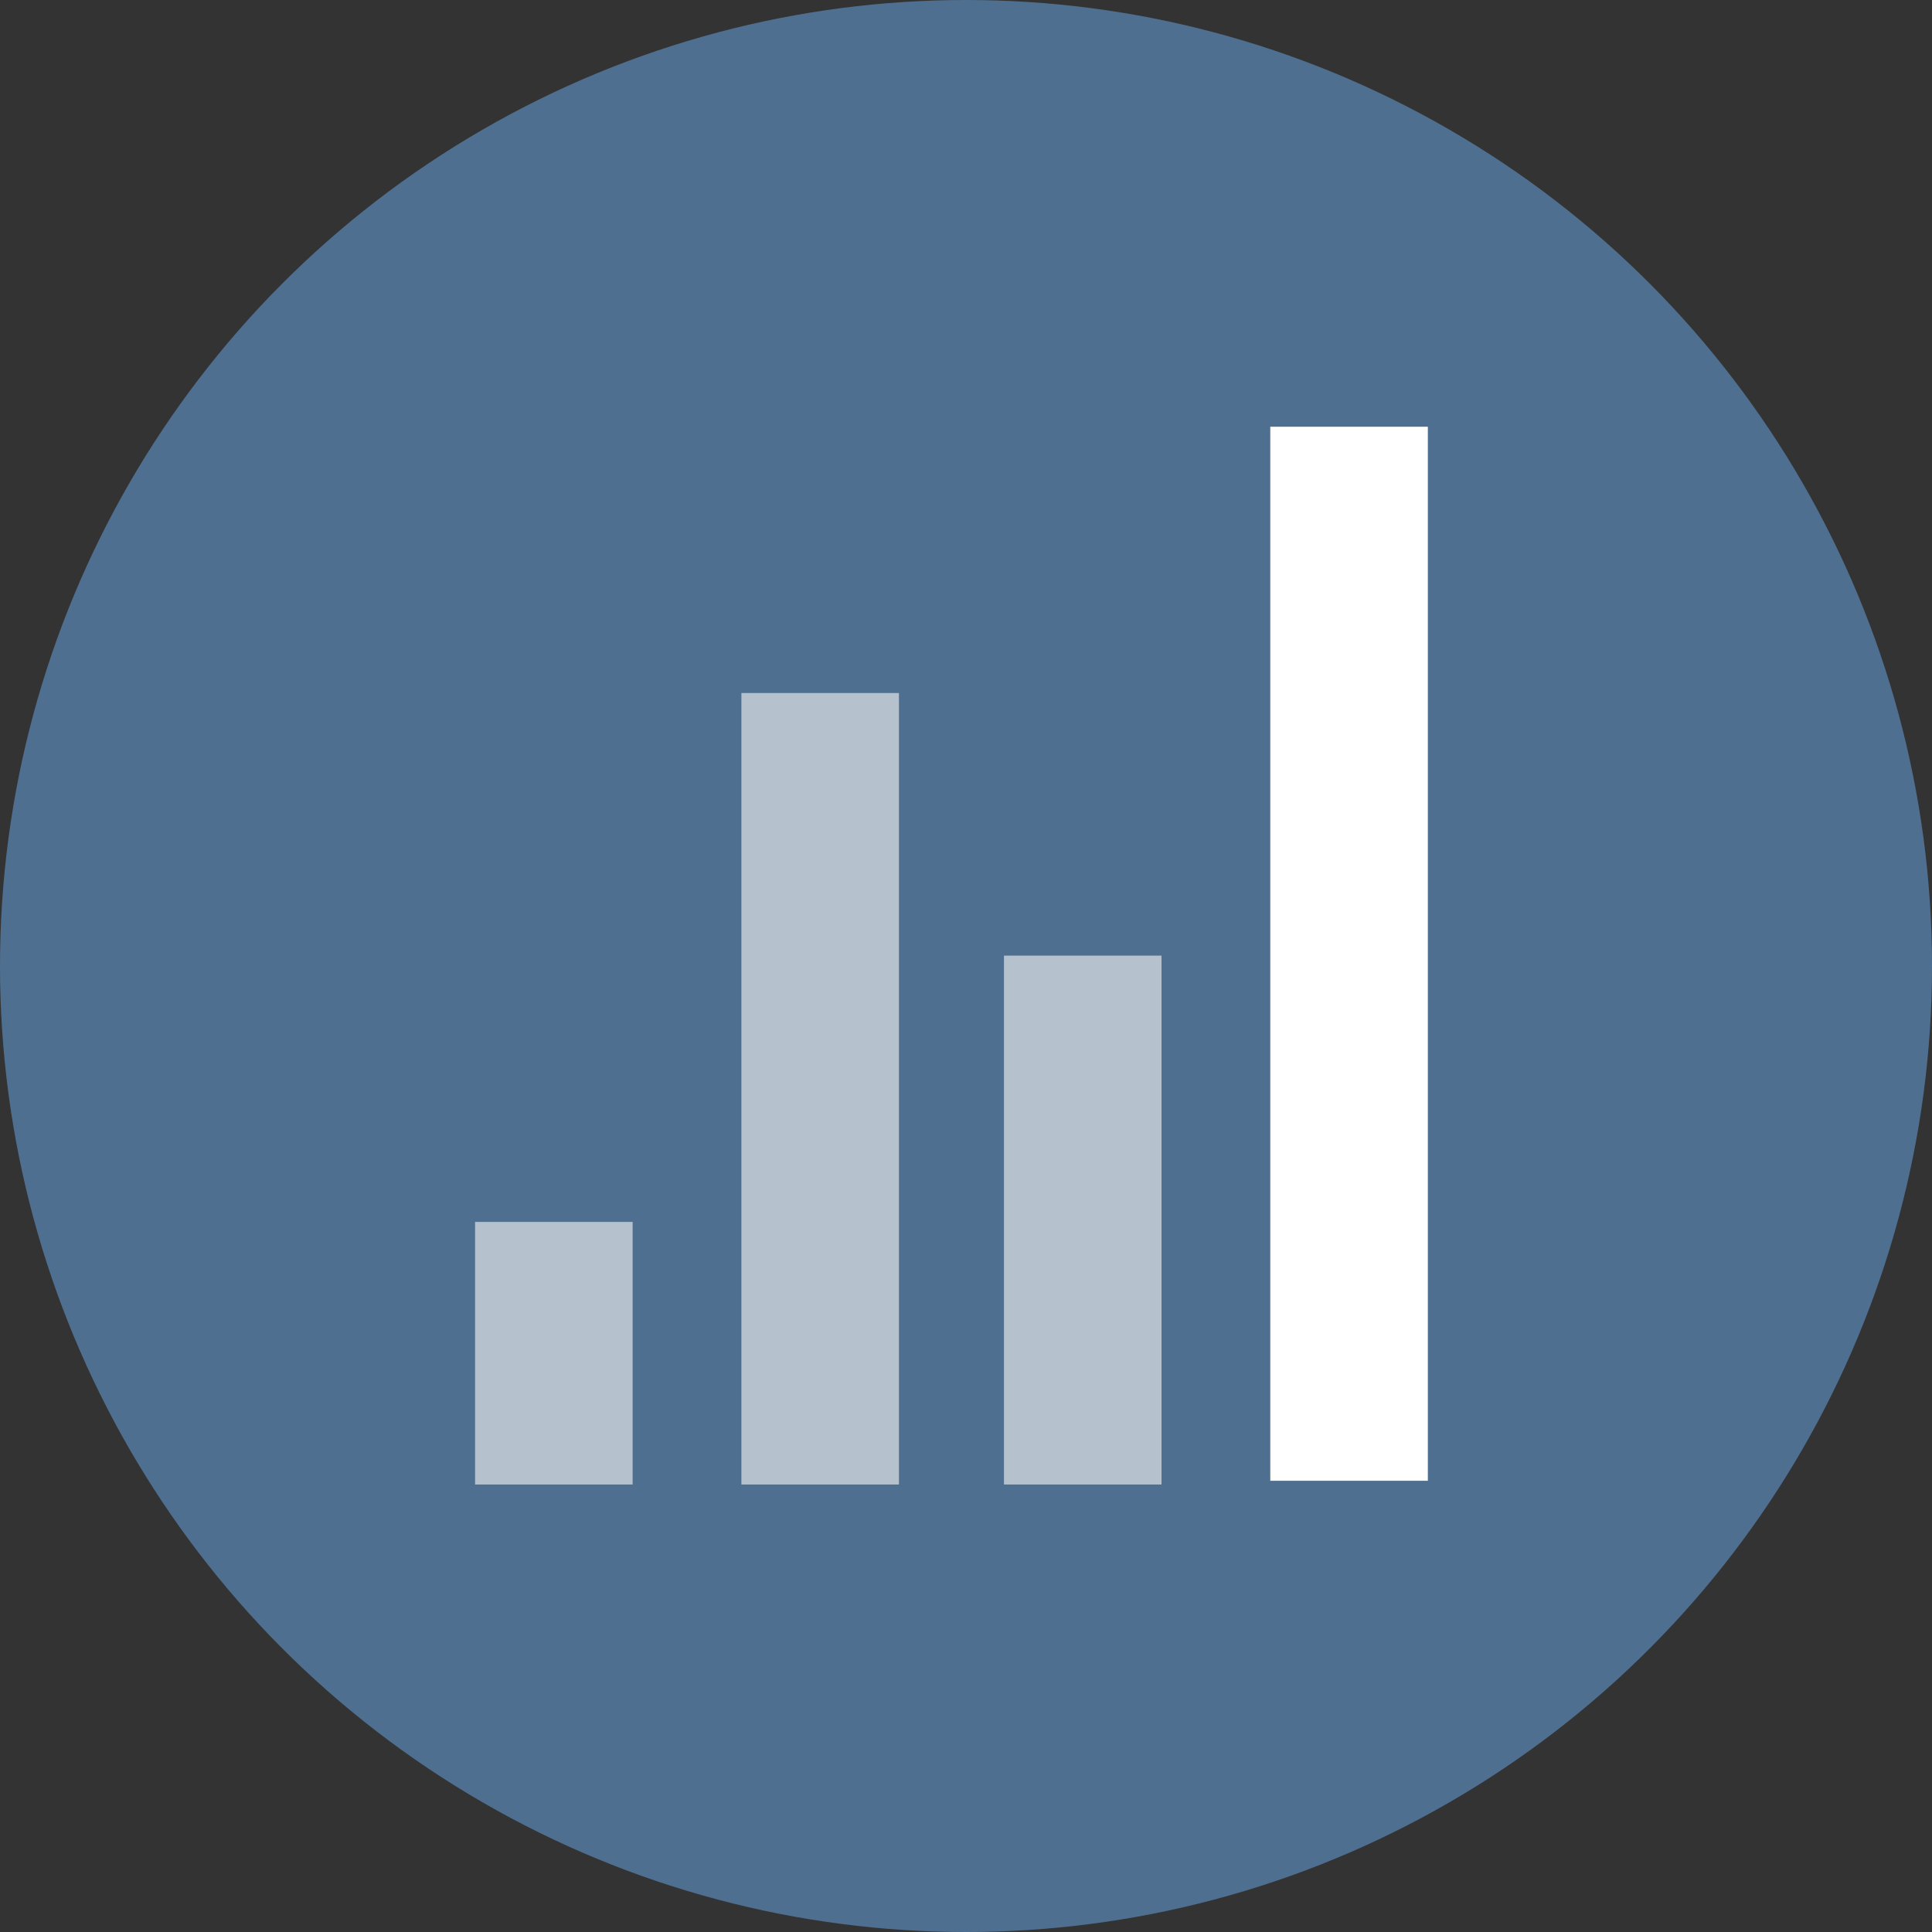 <svg width="80" height="80" viewBox="0 0 80 80" xmlns="http://www.w3.org/2000/svg">
  <rect x="0" y="0" width="80" height="80" fill="#333333" stroke="none"/>
  <title>
    icn-iconomi
  </title>
  <g fill="none" fill-rule="evenodd">
    <circle fill="#4F6F90" cx="40" cy="40" r="40"/>
    <g fill-rule="nonzero">
      <path fill="#FFF" d="M52.6 17.67h6.524v43.645H52.6V17.67"/>
      <path fill="#B5C2CE" d="M41.572 39.57h6.524v21.9h-6.524v-21.9M30.7 28.697h6.523V61.47H30.7V28.697m-11.028 21.9h6.524V61.47h-6.524V50.598"/>
    </g>
  </g>
</svg>
